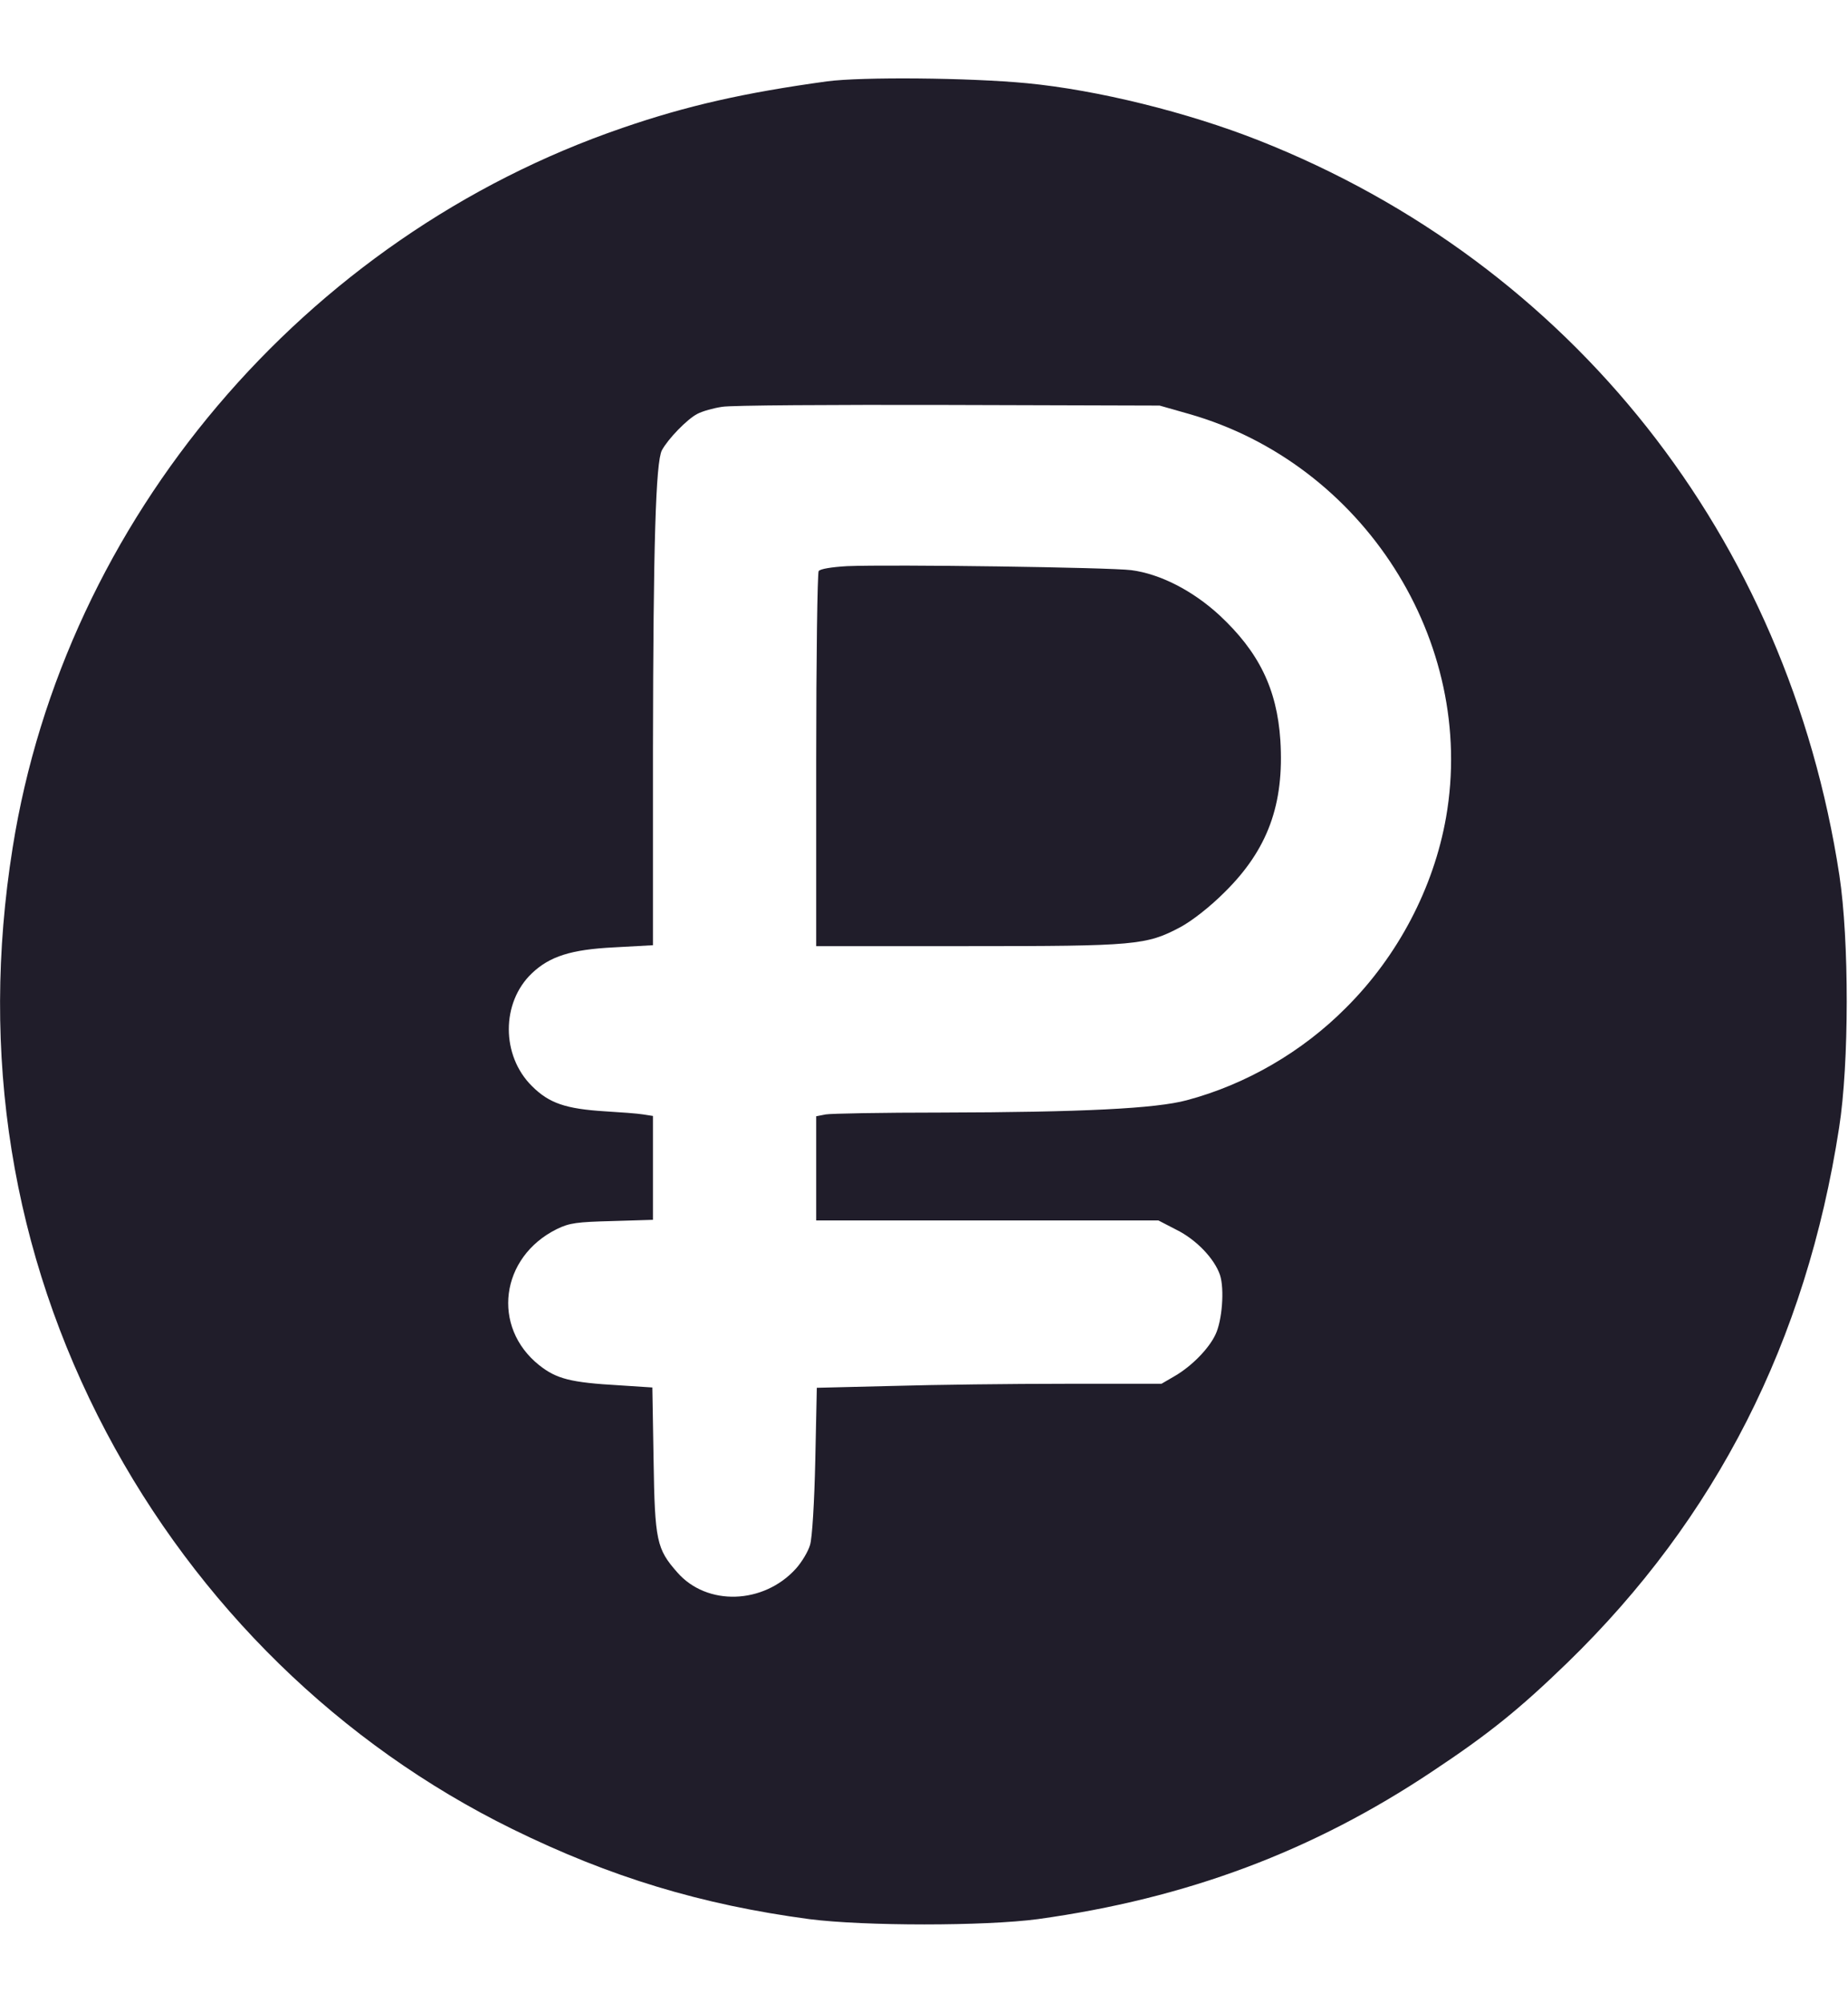 <svg width="12" height="13" viewBox="0 0 12 13" fill="none" xmlns="http://www.w3.org/2000/svg">
<path d="M5.37 0.528C4.832 0.602 4.46 0.686 4.042 0.83C1.974 1.538 0.42 3.372 0.082 5.502C-0.132 6.842 0.076 8.132 0.69 9.294C1.284 10.416 2.208 11.32 3.328 11.87C3.964 12.182 4.552 12.36 5.254 12.454C5.612 12.5 6.396 12.5 6.74 12.454C7.706 12.32 8.524 12.014 9.3 11.496C9.668 11.252 9.866 11.092 10.178 10.79C11.144 9.852 11.728 8.704 11.942 7.32C12.008 6.9 12.008 6.102 11.944 5.68C11.608 3.486 10.206 1.714 8.176 0.912C7.71 0.728 7.126 0.584 6.668 0.54C6.294 0.504 5.594 0.498 5.37 0.528ZM7.72 2.686C8.852 3.008 9.59 4.162 9.39 5.304C9.31 5.76 9.078 6.204 8.74 6.54C8.456 6.826 8.09 7.038 7.706 7.14C7.506 7.194 7.026 7.218 6.108 7.22C5.732 7.22 5.396 7.226 5.362 7.232L5.3 7.244V7.582V7.92H6.41H7.522L7.638 7.98C7.768 8.044 7.886 8.168 7.922 8.274C7.952 8.366 7.936 8.572 7.892 8.662C7.848 8.754 7.738 8.866 7.628 8.93L7.542 8.98H6.916C6.572 8.98 6.068 8.986 5.798 8.994L5.304 9.006L5.294 9.478C5.288 9.75 5.274 9.982 5.26 10.026C5.248 10.068 5.206 10.138 5.168 10.18C4.958 10.412 4.59 10.424 4.398 10.204C4.264 10.052 4.252 10 4.244 9.476L4.236 9.004L4.022 8.99C3.704 8.972 3.614 8.948 3.502 8.86C3.19 8.612 3.248 8.158 3.616 7.976C3.698 7.936 3.746 7.93 3.976 7.924L4.24 7.916V7.58V7.242L4.176 7.232C4.14 7.226 4.03 7.218 3.93 7.212C3.674 7.196 3.566 7.16 3.454 7.048C3.254 6.85 3.254 6.506 3.454 6.316C3.57 6.206 3.708 6.162 3.986 6.148L4.24 6.134V4.862C4.242 3.528 4.258 3 4.298 2.922C4.338 2.848 4.462 2.72 4.528 2.686C4.562 2.668 4.634 2.648 4.69 2.64C4.744 2.63 5.406 2.626 6.16 2.628L7.53 2.632L7.72 2.686Z" fill="#201D2A"/>
<path d="M5.5 3.674C5.398 3.68 5.326 3.692 5.316 3.706C5.308 3.72 5.3 4.272 5.3 4.934V6.14H6.286C7.376 6.14 7.444 6.134 7.666 6.016C7.74 5.976 7.856 5.886 7.952 5.79C8.232 5.514 8.34 5.22 8.314 4.804C8.292 4.47 8.174 4.23 7.918 3.992C7.744 3.832 7.532 3.724 7.346 3.7C7.204 3.682 5.792 3.662 5.5 3.674Z" fill="#201D2A"/>
</svg>

